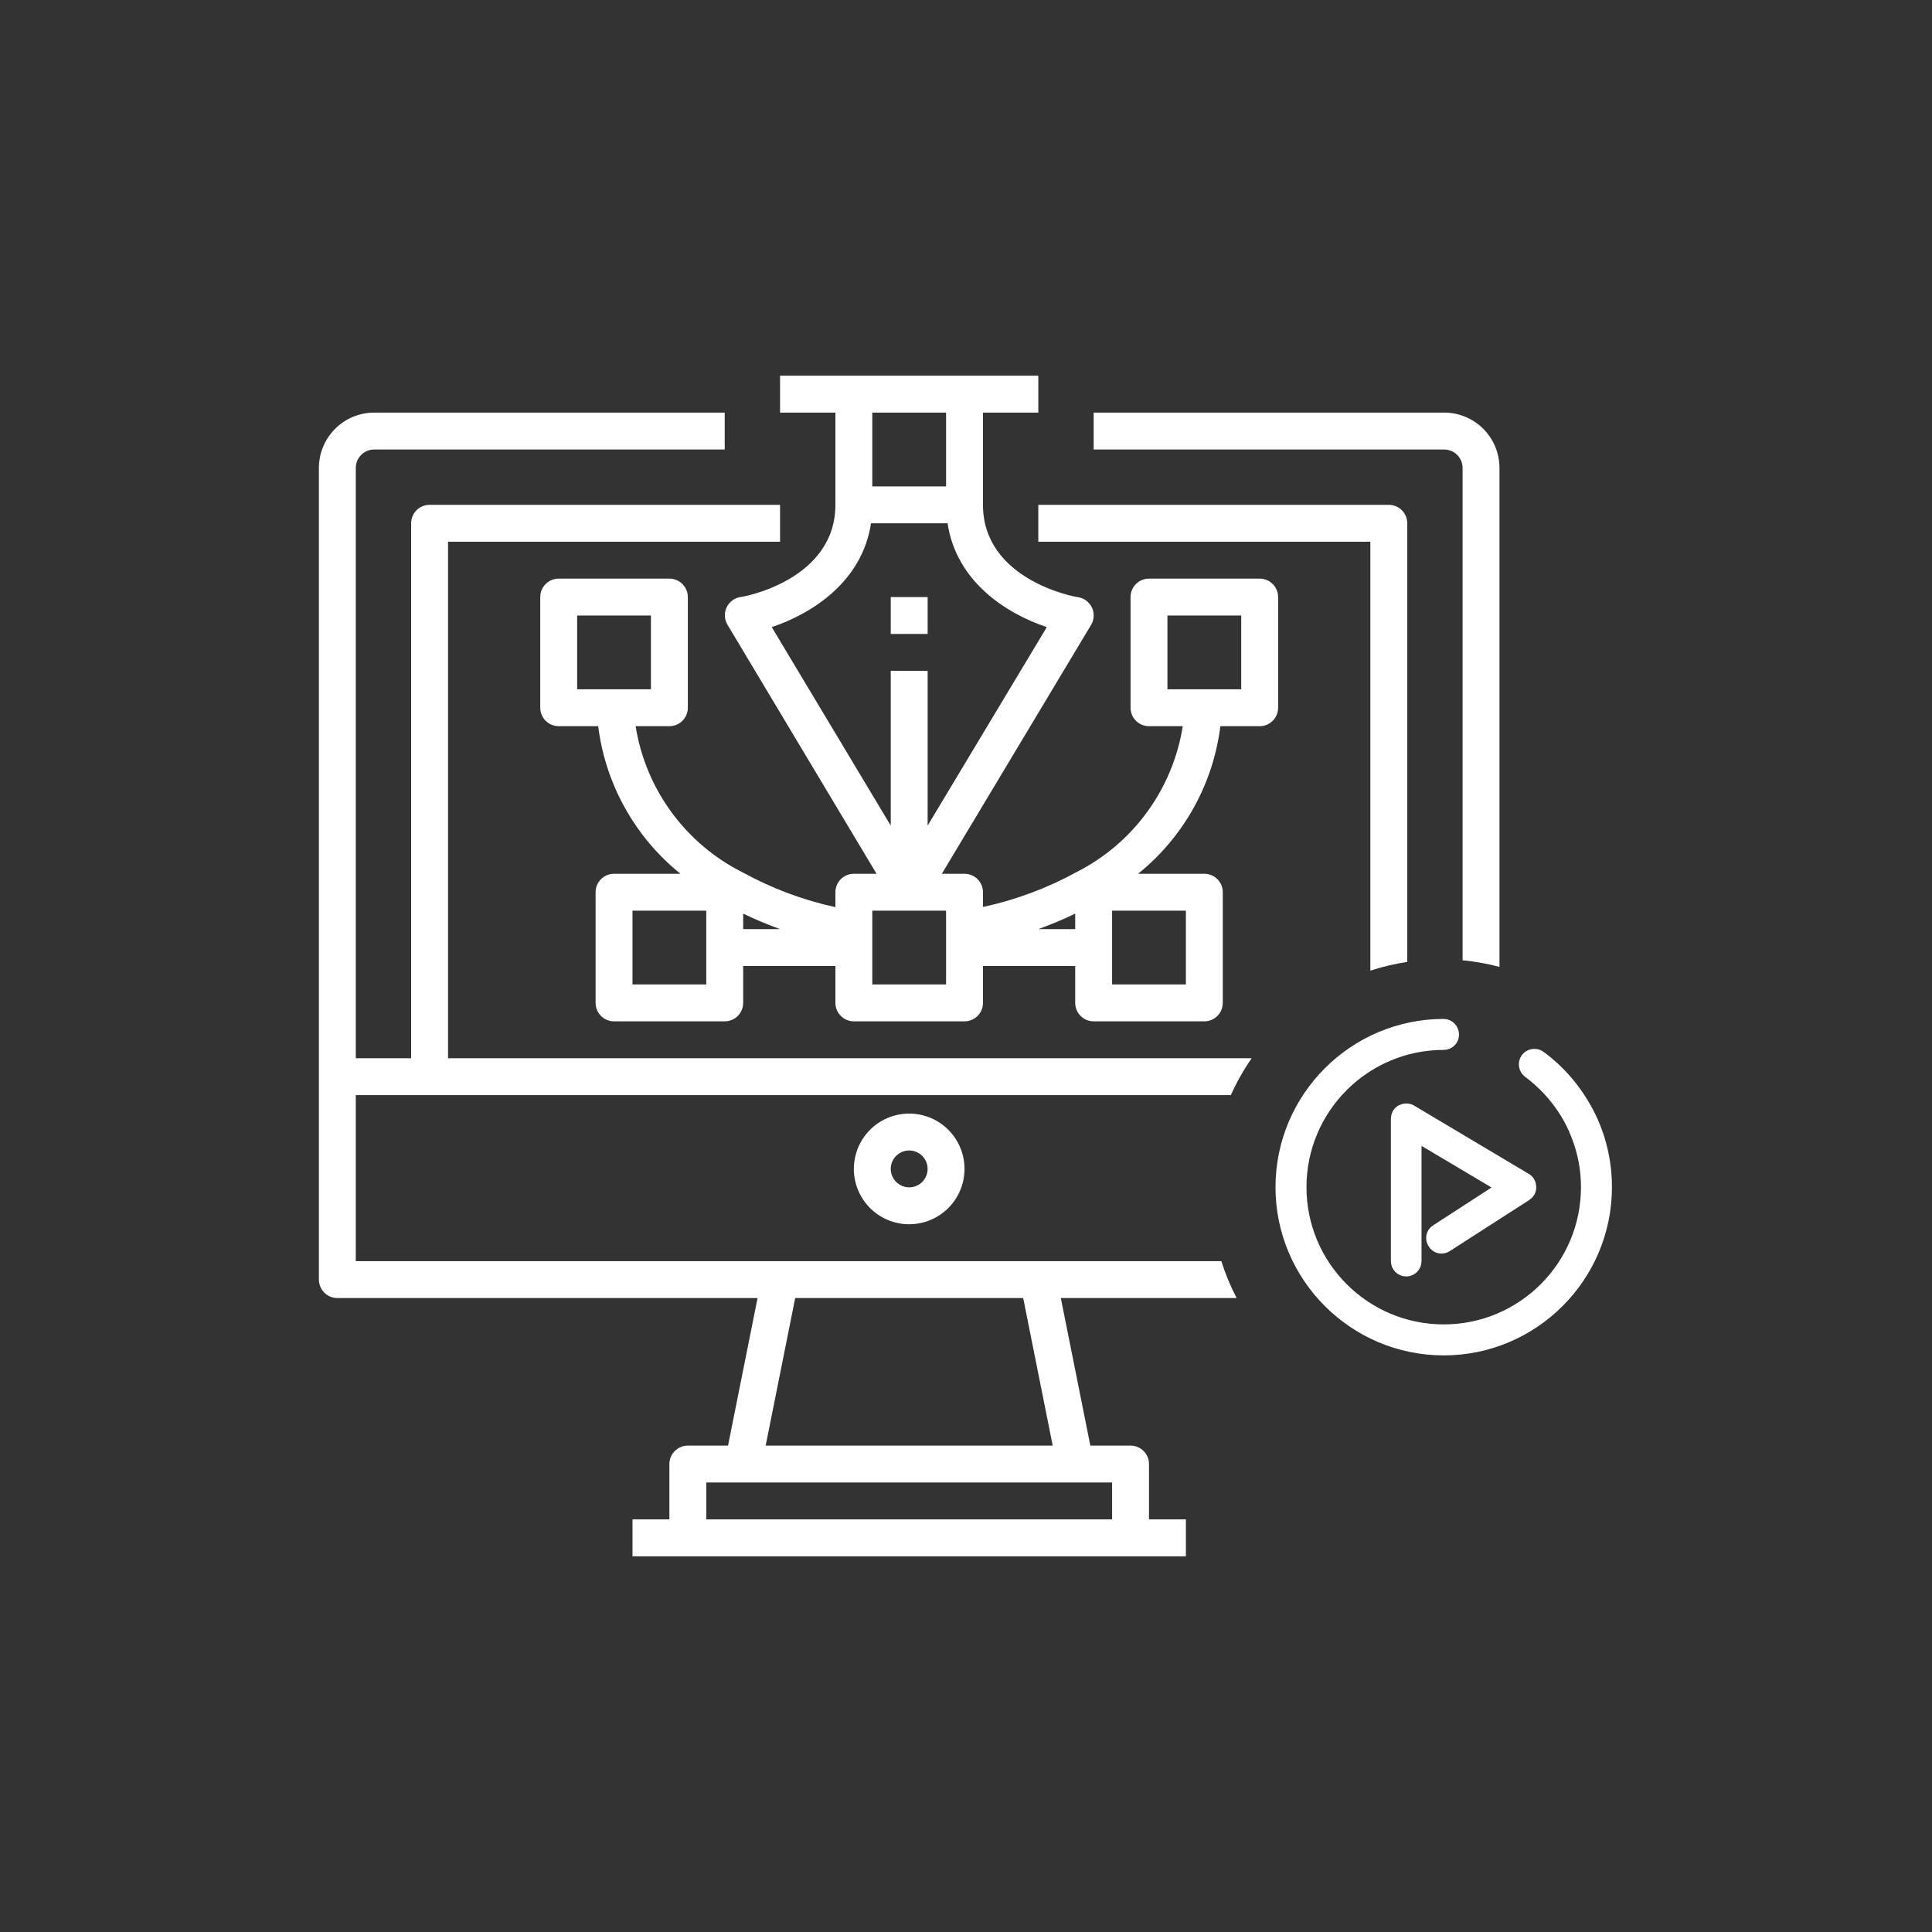 <?xml version="1.0" encoding="UTF-8" standalone="no"?>
<svg
   xmlns:dc="http://purl.org/dc/elements/1.1/"
   xmlns:cc="http://creativecommons.org/ns#"
   xmlns:rdf="http://www.w3.org/1999/02/22-rdf-syntax-ns#"
   xmlns:svg="http://www.w3.org/2000/svg"
   xmlns="http://www.w3.org/2000/svg"
   xmlns:sodipodi="http://sodipodi.sourceforge.net/DTD/sodipodi-0.dtd"
   xmlns:inkscape="http://www.inkscape.org/namespaces/inkscape"
   inkscape:version="1.0 (4035a4fb49, 2020-05-01)"
   sodipodi:docname="emc-icon-light.svg"
   id="svg21"
   version="1.1"
   fill="none"
   viewBox="0 0 216 216"
   height="216"
   width="216">
  <rect x="0" y="0" width="216" height="216" fill="#333333" stroke="none"/>
  <sodipodi:namedview
     inkscape:pagecheckerboard="true"
     inkscape:document-rotation="0"
     inkscape:current-layer="g14"
     inkscape:window-maximized="1"
     inkscape:window-y="27"
     inkscape:window-x="0"
     inkscape:cy="83.754544"
     inkscape:cx="70.090836"
     inkscape:zoom="2.1851852"
     showgrid="false"
     id="namedview23"
     inkscape:window-height="1016"
     inkscape:window-width="1920"
     inkscape:pageshadow="2"
     inkscape:pageopacity="0"
     guidetolerance="10"
     gridtolerance="10"
     objecttolerance="10"
     borderopacity="1"
     bordercolor="#666666"
     pagecolor="#ffffff" />
  <g
     id="g14"
     clip-path="url(#clip0)">
    <path
       style="fill:#ffffff;fill-opacity:1"
       id="path2"
       fill="black"
       d="M41.841 46.129C40.2 46.129 38.627 46.781 37.466 47.941C36.306 49.101 35.654 50.675 35.654 52.315V143.059C35.654 143.33 35.707 143.598 35.811 143.848C35.914 144.099 36.066 144.326 36.258 144.518C36.449 144.71 36.676 144.862 36.926 144.965C37.177 145.069 37.445 145.123 37.716 145.123H84.697L81.396 161.621H76.9C76.353 161.621 75.829 161.838 75.443 162.225C75.056 162.611 74.839 163.135 74.839 163.682V169.871H70.714V173.996H132.584V169.871H128.459V163.682C128.459 163.411 128.406 163.143 128.302 162.893C128.198 162.643 128.046 162.415 127.855 162.224C127.663 162.032 127.435 161.881 127.185 161.777C126.935 161.674 126.667 161.62 126.396 161.621H121.902L118.601 145.123H138.257C137.569 143.8 136.996 142.419 136.546 140.998H39.777V122.436H137.608C138.257 120.993 139.037 119.612 139.938 118.311H50.091V60.565H87.211V56.44H48.027C47.756 56.44 47.488 56.494 47.238 56.598C46.988 56.702 46.76 56.853 46.569 57.045C46.377 57.237 46.226 57.464 46.122 57.715C46.019 57.965 45.965 58.233 45.966 58.504V118.311H39.777V52.315C39.777 52.044 39.831 51.776 39.934 51.526C40.038 51.276 40.19 51.049 40.382 50.857C40.574 50.666 40.801 50.514 41.051 50.41C41.302 50.307 41.57 50.254 41.841 50.254H81.025V46.129H41.841ZM122.273 46.129V50.254H161.457C162.004 50.254 162.528 50.471 162.915 50.858C163.301 51.245 163.518 51.769 163.519 52.315V107.358C164.912 107.494 166.291 107.743 167.644 108.102V52.315C167.644 50.675 166.992 49.101 165.832 47.941C164.672 46.781 163.098 46.129 161.457 46.129H122.273ZM116.084 56.44V60.565H153.207V108.518C154.553 108.081 155.933 107.756 157.332 107.545V58.504C157.333 58.233 157.279 57.965 157.176 57.714C157.072 57.464 156.92 57.236 156.728 57.044C156.537 56.853 156.309 56.701 156.059 56.597C155.808 56.493 155.54 56.44 155.269 56.44H116.084ZM88.904 145.123H114.394L117.693 161.621H85.603L88.904 145.123ZM78.964 165.746H120.209H124.334V169.871H78.964V165.746Z" />
    <path
       style="fill:#ffffff;fill-opacity:1"
       id="path4"
       fill="black"
       d="M101.648 136.873C102.872 136.873 104.068 136.51 105.086 135.83C106.103 135.15 106.896 134.184 107.364 133.053C107.833 131.923 107.955 130.679 107.717 129.479C107.478 128.278 106.889 127.176 106.023 126.311C105.158 125.445 104.056 124.856 102.855 124.618C101.655 124.379 100.411 124.501 99.281 124.97C98.15 125.438 97.184 126.231 96.504 127.248C95.824 128.266 95.461 129.462 95.461 130.686C95.461 131.498 95.621 132.303 95.932 133.053C96.243 133.804 96.699 134.486 97.273 135.061C97.848 135.635 98.53 136.091 99.281 136.402C100.031 136.713 100.836 136.873 101.648 136.873ZM101.648 128.623C102.056 128.623 102.455 128.744 102.794 128.971C103.133 129.197 103.398 129.52 103.554 129.896C103.71 130.273 103.751 130.688 103.671 131.088C103.591 131.488 103.395 131.855 103.107 132.144C102.818 132.432 102.451 132.629 102.051 132.708C101.651 132.788 101.236 132.747 100.859 132.591C100.482 132.435 100.16 132.171 99.934 131.831C99.707 131.492 99.586 131.094 99.586 130.686C99.586 130.415 99.639 130.147 99.743 129.896C99.847 129.646 99.999 129.419 100.19 129.227C100.382 129.036 100.609 128.884 100.859 128.78C101.109 128.677 101.378 128.623 101.648 128.623Z" />
    <path
       style="fill:#ffffff;fill-opacity:1"
       id="path6"
       fill="black"
       d="M93.399 56.441C93.399 64.855 83.087 66.753 82.757 66.753C82.426 66.809 82.114 66.945 81.848 67.149C81.582 67.353 81.369 67.619 81.229 67.924C81.089 68.229 81.025 68.563 81.043 68.898C81.062 69.233 81.162 69.558 81.334 69.846L97.998 97.688H95.461C95.19 97.688 94.922 97.741 94.672 97.845C94.422 97.949 94.194 98.1 94.003 98.292C93.811 98.484 93.659 98.711 93.556 98.961C93.452 99.211 93.399 99.48 93.399 99.75V101.421C89.795 100.635 86.322 99.336 83.087 97.564C79.924 95.989 77.183 93.681 75.091 90.833C73 87.985 71.619 84.679 71.064 81.189H74.838C75.108 81.189 75.377 81.136 75.627 81.032C75.877 80.928 76.104 80.777 76.296 80.585C76.487 80.394 76.639 80.166 76.743 79.916C76.847 79.666 76.9 79.398 76.9 79.127V66.753C76.9 66.206 76.683 65.681 76.296 65.294C75.909 64.908 75.385 64.69 74.838 64.69H62.464C61.916 64.69 61.392 64.908 61.005 65.294C60.618 65.681 60.401 66.206 60.401 66.753V79.127C60.401 79.398 60.454 79.666 60.558 79.916C60.662 80.166 60.814 80.394 61.005 80.585C61.197 80.777 61.424 80.928 61.674 81.032C61.924 81.136 62.193 81.189 62.464 81.189H66.877C67.69 87.673 70.988 93.587 76.075 97.688H68.65C68.38 97.688 68.112 97.741 67.861 97.845C67.611 97.948 67.384 98.1 67.192 98.292C67.001 98.484 66.849 98.711 66.745 98.961C66.641 99.211 66.588 99.48 66.588 99.75V112.124C66.588 112.671 66.805 113.196 67.192 113.583C67.579 113.969 68.104 114.187 68.65 114.187H81.025C81.572 114.187 82.096 113.969 82.483 113.583C82.87 113.196 83.087 112.671 83.087 112.124V108H93.399V112.124C93.399 112.671 93.616 113.196 94.003 113.583C94.39 113.969 94.914 114.187 95.461 114.187H107.835C108.382 114.187 108.907 113.969 109.293 113.583C109.68 113.196 109.898 112.671 109.898 112.124V108H120.209V112.124C120.209 112.671 120.427 113.196 120.813 113.583C121.2 113.969 121.725 114.187 122.272 114.187H134.646C135.193 114.187 135.717 113.969 136.104 113.583C136.491 113.196 136.708 112.671 136.708 112.124V99.75C136.708 99.48 136.655 99.211 136.551 98.961C136.448 98.711 136.296 98.484 136.104 98.292C135.913 98.1 135.685 97.949 135.435 97.845C135.185 97.741 134.917 97.688 134.646 97.688H127.242C132.329 93.587 135.627 87.673 136.44 81.189H140.833C141.104 81.189 141.372 81.136 141.622 81.032C141.872 80.928 142.1 80.777 142.291 80.585C142.483 80.394 142.635 80.166 142.738 79.916C142.842 79.666 142.895 79.398 142.895 79.127V66.753C142.895 66.206 142.678 65.681 142.291 65.294C141.904 64.908 141.38 64.69 140.833 64.69H128.459C127.912 64.69 127.387 64.908 127 65.294C126.614 65.681 126.396 66.206 126.396 66.753V79.127C126.396 79.398 126.45 79.666 126.553 79.916C126.657 80.166 126.809 80.394 127 80.585C127.192 80.777 127.419 80.928 127.669 81.032C127.92 81.136 128.188 81.189 128.459 81.189H132.233C131.685 84.654 130.322 87.94 128.257 90.776C126.192 93.612 123.483 95.917 120.354 97.502C117.075 99.3 113.553 100.613 109.898 101.4V99.75C109.898 99.48 109.844 99.211 109.741 98.961C109.637 98.711 109.485 98.484 109.294 98.292C109.102 98.1 108.875 97.949 108.624 97.845C108.374 97.741 108.106 97.688 107.835 97.688H105.299L121.983 69.867C122.155 69.579 122.255 69.254 122.273 68.919C122.292 68.584 122.228 68.249 122.088 67.945C121.948 67.64 121.735 67.374 121.469 67.17C121.203 66.966 120.891 66.829 120.56 66.773C120.209 66.751 109.898 64.855 109.898 56.441V46.129H116.085V42.004H87.212V46.129H93.399V56.441ZM66.588 77.064H64.526V68.815H72.775V77.064H66.588ZM78.962 110.062H70.713V101.813H78.962V110.062ZM83.087 103.875V102.143C84.431 102.792 85.807 103.37 87.212 103.875H83.087ZM130.521 77.064V68.815H138.77V77.064H130.521ZM124.334 101.813H132.583V110.062H124.334V101.813ZM120.209 102.142V103.875H116.085C117.489 103.37 118.866 102.792 120.209 102.142ZM105.773 101.813V110.062H97.523V101.813H105.773ZM97.523 46.129H105.773V54.379H97.523V46.129ZM97.379 58.503H105.938C106.928 65.061 112.537 68.609 117.033 70.114L103.711 92.305V75.002H99.586V92.305L86.284 70.114C90.759 68.609 96.389 65.061 97.379 58.503Z" />
    <path
       style="fill:#ffffff;fill-opacity:1"
       id="path8"
       fill="black"
       d="M103.711 66.753H99.587V70.877H103.711V66.753Z" />
    <path
       style="fill:#ffffff;stroke-width:2;stroke-miterlimit:4;stroke-dasharray:none;fill-opacity:1;stroke:#ffffff;stroke-opacity:1"
       id="path10"
       stroke-width="20"
       stroke="black"
       fill="black"
       d="M177.24 124.574C175.973 122.16 174.192 120.023 171.976 118.4C171.66 118.163 171.185 118.242 170.947 118.559C170.71 118.875 170.789 119.35 171.106 119.588C173.124 121.091 174.786 123.03 175.934 125.247C177.121 127.582 177.754 130.075 177.754 132.726C177.754 141.749 170.433 149.07 161.41 149.07C152.387 149.07 145.066 141.749 145.066 132.726C145.066 123.703 152.387 116.382 161.41 116.382C161.806 116.382 162.122 116.065 162.122 115.67C162.122 115.274 161.806 114.918 161.41 114.918C151.596 114.918 143.602 122.912 143.602 132.726C143.602 142.541 151.596 150.535 161.41 150.535C171.224 150.535 179.218 142.541 179.218 132.726C179.218 129.877 178.545 127.067 177.24 124.574Z" />
    <path
       style="fill:none;stroke-width:2;stroke-miterlimit:4;stroke-dasharray:none;stroke:#ffffff;stroke-opacity:1"
       fill="black"
       stroke="black"
       stroke-width="20"
       id="path12"
       d="M156.859 124.455C156.622 124.574 156.503 124.811 156.503 125.088V140.997C156.503 141.393 156.82 141.709 157.216 141.709C157.611 141.709 157.928 141.393 157.928 140.997V126.355L168.652 132.726L160.777 137.831C160.421 138.029 160.342 138.504 160.579 138.82C160.777 139.177 161.252 139.256 161.569 139.018L170.433 133.32C170.631 133.201 170.789 132.963 170.75 132.686C170.75 132.449 170.631 132.212 170.394 132.093L157.572 124.455C157.374 124.336 157.097 124.336 156.859 124.455Z" />
  </g>
  <defs
     id="defs19">
    <clipPath
       id="clip0">
      <rect
         id="rect16"
         fill="white"
         height="216"
         width="216" />
    </clipPath>
  </defs>
</svg>
